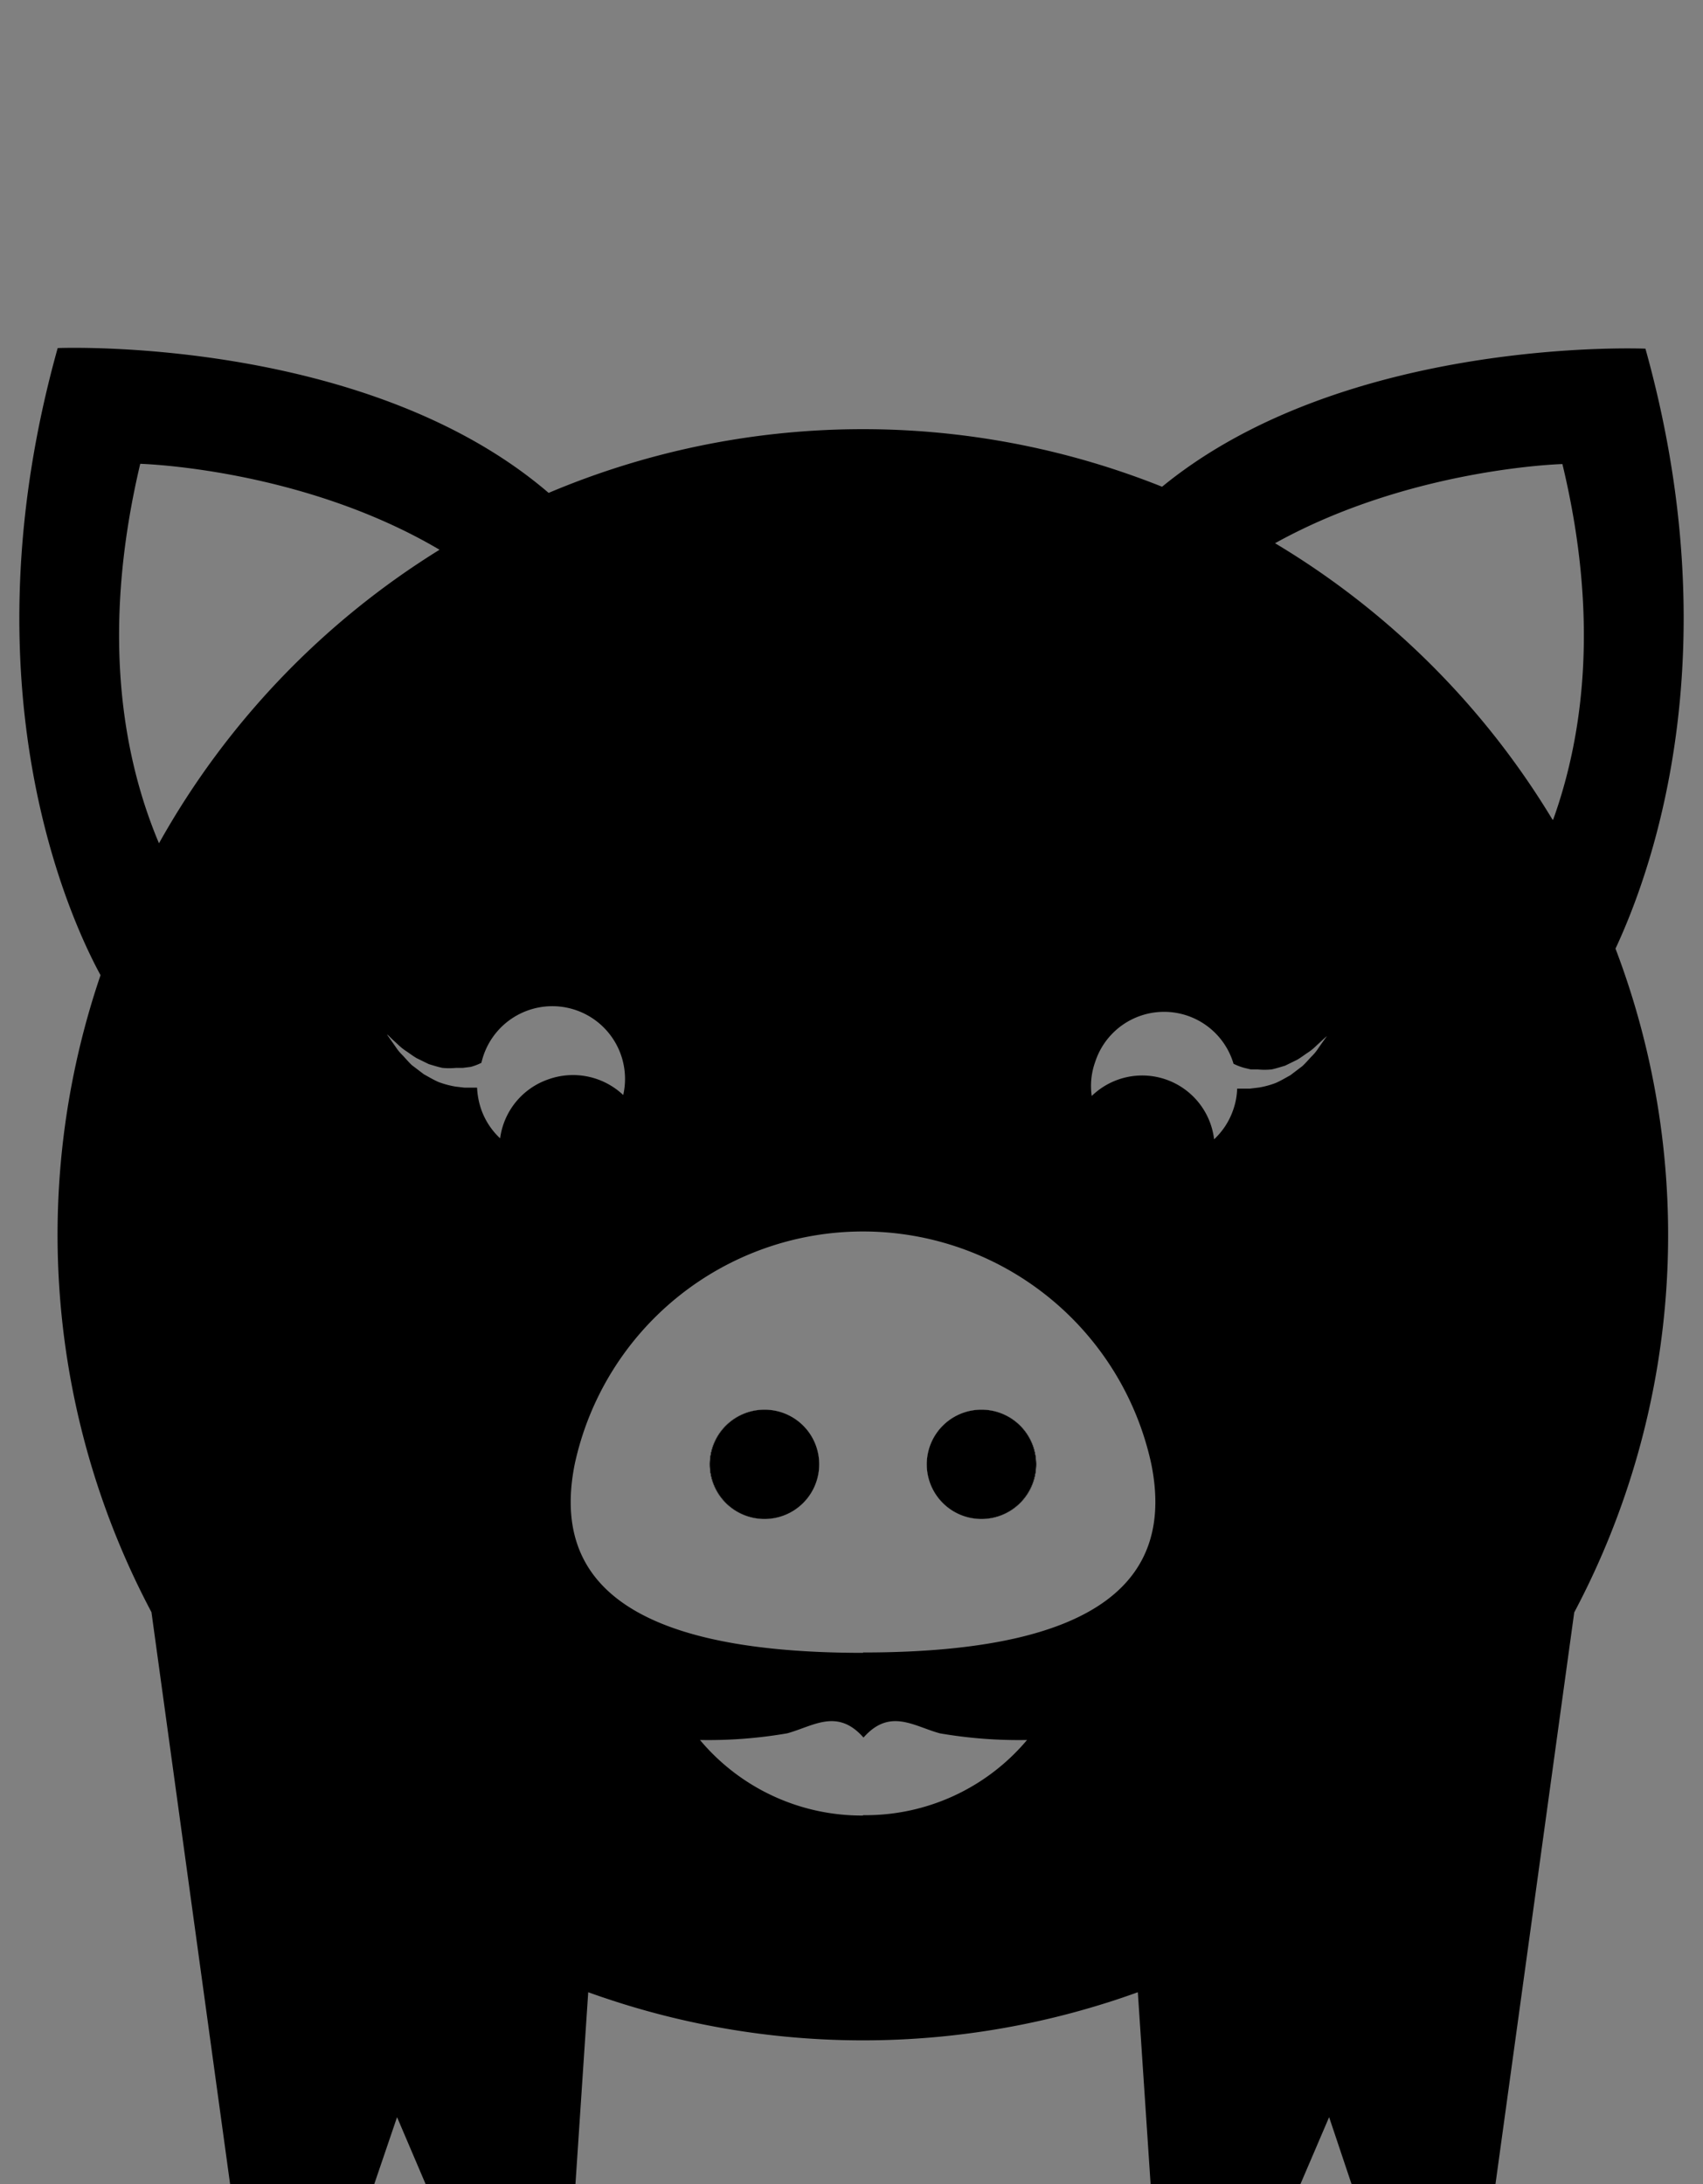 <svg xmlns="http://www.w3.org/2000/svg" viewBox="0 0 141.11 180.97"><rect x="0" y="0" width="141.11" height="180.97" fill="#808080" stroke="none"/><defs><style>.cls-1{fill:#fff;}</style></defs><title>pig-icon-01</title><g id="Objects_path-filder"><path d="M63.35,116.8a4.53,4.53,0,1,0,4.53,4.53A4.53,4.53,0,0,0,63.35,116.8Zm18,0a4.53,4.53,0,1,0,4.52,4.53A4.53,4.53,0,0,0,81.33,116.8Zm0,0a4.53,4.53,0,1,0,4.52,4.53A4.53,4.53,0,0,0,81.33,116.8Zm-18,0a4.53,4.53,0,1,0,4.53,4.53A4.53,4.53,0,0,0,63.35,116.8Zm0,0a4.53,4.53,0,1,0,4.53,4.53A4.53,4.53,0,0,0,63.35,116.8Zm18,0a4.53,4.53,0,1,0,4.52,4.53A4.53,4.53,0,0,0,81.33,116.8Zm0,0a4.53,4.53,0,1,0,4.52,4.53A4.53,4.53,0,0,0,81.33,116.8Zm-18,0a4.53,4.53,0,1,0,4.53,4.53A4.53,4.53,0,0,0,63.35,116.8Zm73-87.91s-24.79-1.07-40.06,11.44a66.83,66.83,0,0,0-50.83.51c-15.21-13.05-40.68-12-40.68-12C-3.09,57,5.83,76.21,8.33,80.8a66.74,66.74,0,0,0,4.22,52.78L19.07,181H31l1.9-5.58L35.28,181h12.4l1.06-15.93a67,67,0,0,0,45.54,0L95.34,181h12.4l2.39-5.58L112,181h11.91l6.53-47.4a66.74,66.74,0,0,0,3.42-55C137.15,71.56,143.27,53.7,136.34,28.89Zm-123.17,41c-3-7.1-4.87-17.47-1.56-31.46,0,0,13.33.35,24.8,7.12A67.05,67.05,0,0,0,13.17,69.88ZM45.44,89.43a6,6,0,0,0-4,4.89,6,6,0,0,1-1.56-2.38,6.44,6.44,0,0,1-.35-1.82l-.32,0h-.73l-.74-.09a7.32,7.32,0,0,1-1.41-.38c-.43-.19-.83-.43-1.21-.64l-1-.76c-.28-.27-.52-.55-.75-.8a4,4,0,0,1-.58-.7l-.4-.57-.32-.46c.05,0,.2.17.42.38l.5.46a4.5,4.5,0,0,0,.69.55c.27.18.54.39.85.57l1,.49c.37.11.74.23,1.12.31a5.57,5.57,0,0,0,1.15,0l.57,0L39,88.4a4.54,4.54,0,0,0,.89-.34,6,6,0,0,1,11.75,2.67A6.06,6.06,0,0,0,45.44,89.43Zm26.07,61A17.48,17.48,0,0,1,58,144.17a38.35,38.35,0,0,0,7.22-.55c2.17-.59,4.15-2.12,6.33.35,2.18-2.47,4.16-.94,6.33-.35a38.35,38.35,0,0,0,7.22.55A17.48,17.48,0,0,1,71.51,150.4Zm0-13.48c-20.22,0-25.73-6.44-23.89-15.63a24.44,24.44,0,0,1,47.78,0C97.24,130.48,91.73,136.92,71.51,136.92Zm38.14-50.69-.4.57a3.9,3.9,0,0,1-.57.7c-.24.25-.47.53-.76.8l-1,.76c-.38.21-.78.45-1.21.64a7.22,7.22,0,0,1-1.4.38l-.74.09h-.74l-.32,0a5.81,5.81,0,0,1-.35,1.82,6,6,0,0,1-1.56,2.38,6,6,0,0,0-10.14-3.59,5.88,5.88,0,0,1,.29-2.83,6,6,0,0,1,11.46.16,4.8,4.8,0,0,0,.89.34l.54.13.57,0a5.54,5.54,0,0,0,1.15,0c.38-.08.75-.2,1.12-.31l1-.49c.31-.18.58-.39.85-.57a4.06,4.06,0,0,0,.69-.55l.5-.46c.22-.21.38-.34.43-.38Zm19-18.33a67,67,0,0,0-23-22.92c11.23-6.23,23.81-6.56,23.81-6.56C132.52,51.16,131.21,60.9,128.7,67.9ZM81.33,116.8a4.53,4.53,0,1,0,4.52,4.53A4.53,4.53,0,0,0,81.33,116.8Zm-18,0a4.53,4.53,0,1,0,4.53,4.53A4.53,4.53,0,0,0,63.35,116.8Zm0,0a4.53,4.53,0,1,0,4.53,4.53A4.53,4.53,0,0,0,63.35,116.8Zm18,0a4.53,4.53,0,1,0,4.52,4.53A4.53,4.53,0,0,0,81.33,116.8Zm0,0a4.53,4.53,0,1,0,4.52,4.53A4.53,4.53,0,0,0,81.33,116.8Zm-18,0a4.53,4.53,0,1,0,4.53,4.53A4.53,4.53,0,0,0,63.35,116.8Z"/><path class="cls-1" d="M67.88,121.33a4.53,4.53,0,1,1-4.53-4.53A4.52,4.52,0,0,1,67.88,121.33Z"/><path class="cls-1" d="M85.85,121.33a4.53,4.53,0,1,1-4.52-4.53A4.52,4.52,0,0,1,85.85,121.33Z"/><path d="M67.88,121.33a4.53,4.53,0,1,1-4.53-4.53A4.52,4.52,0,0,1,67.88,121.33Z"/><path d="M85.85,121.33a4.53,4.53,0,1,1-4.52-4.53A4.52,4.52,0,0,1,85.85,121.33Z"/></g></svg>